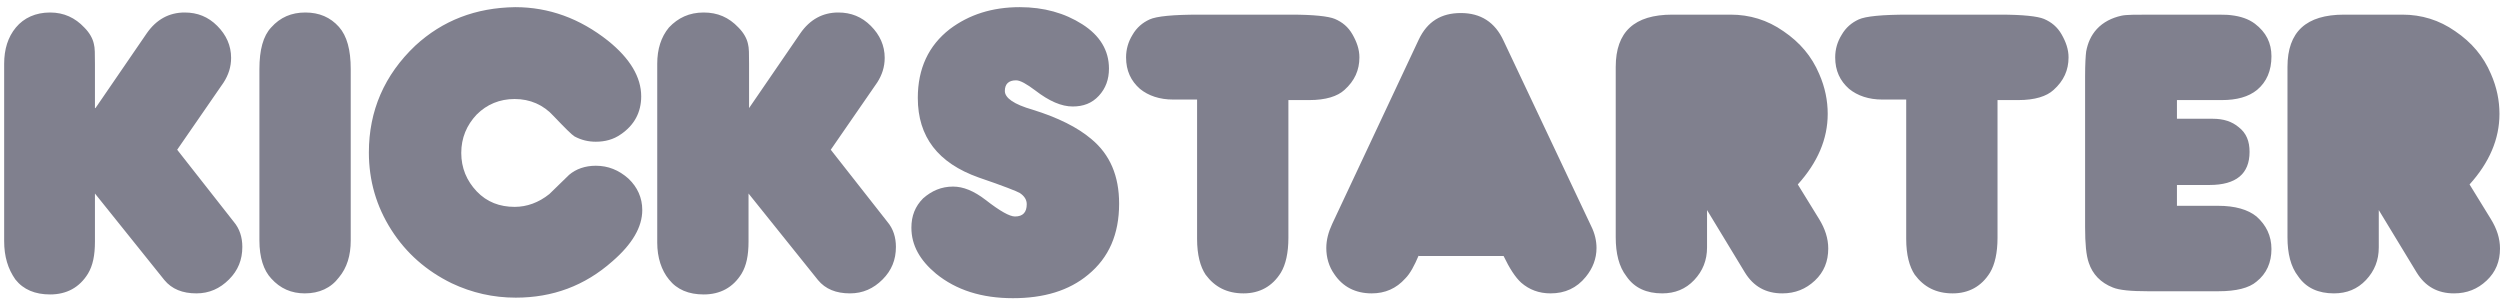 <svg width="131" height="16" viewBox="0 0 131 16" fill="none" xmlns="http://www.w3.org/2000/svg">
<path d="M5.003 5.664L7.689 1.746C8.193 1.019 8.864 0.655 9.676 0.655C10.347 0.655 10.907 0.879 11.383 1.355C11.858 1.83 12.11 2.39 12.11 3.033C12.11 3.509 11.97 3.929 11.718 4.321L9.284 7.846L12.25 11.623C12.558 11.987 12.698 12.435 12.698 12.939C12.698 13.61 12.474 14.17 11.998 14.645C11.522 15.121 10.963 15.373 10.291 15.373C9.564 15.373 9.004 15.149 8.612 14.673L4.975 10.14V12.659C4.975 13.386 4.863 13.918 4.611 14.338C4.164 15.065 3.492 15.429 2.625 15.429C1.841 15.429 1.226 15.177 0.806 14.645C0.414 14.086 0.218 13.442 0.218 12.631V3.341C0.218 2.586 0.414 1.942 0.834 1.439C1.254 0.935 1.869 0.655 2.625 0.655C3.352 0.655 3.94 0.935 4.415 1.439C4.695 1.718 4.863 2.026 4.919 2.306C4.975 2.502 4.975 2.838 4.975 3.341V5.664H5.003ZM18.378 3.621V12.603C18.378 13.386 18.182 14.03 17.762 14.534C17.342 15.093 16.727 15.373 15.971 15.373C15.272 15.373 14.684 15.121 14.209 14.589C13.817 14.17 13.593 13.498 13.593 12.603V3.621C13.593 2.614 13.789 1.886 14.209 1.439C14.684 0.907 15.272 0.655 15.999 0.655C16.727 0.655 17.314 0.907 17.762 1.411C18.182 1.886 18.378 2.614 18.378 3.621ZM26.996 0.375C28.759 0.375 30.381 0.963 31.864 2.138C33.012 3.061 33.599 4.041 33.599 5.048C33.599 5.887 33.235 6.559 32.536 7.035C32.144 7.314 31.697 7.426 31.221 7.426C30.829 7.426 30.465 7.342 30.102 7.147C29.962 7.063 29.598 6.699 29.01 6.083C28.479 5.496 27.779 5.188 26.968 5.188C26.184 5.188 25.513 5.468 24.981 5.999C24.45 6.559 24.17 7.231 24.17 8.014C24.17 8.797 24.45 9.469 24.981 10.029C25.513 10.588 26.184 10.84 26.968 10.84C27.611 10.84 28.227 10.616 28.787 10.168C29.122 9.833 29.486 9.497 29.822 9.161C30.186 8.853 30.661 8.685 31.221 8.685C31.864 8.685 32.424 8.909 32.928 9.357C33.403 9.805 33.655 10.364 33.655 11.008C33.655 11.903 33.123 12.799 32.088 13.694C30.633 14.981 28.954 15.597 27.024 15.597C25.849 15.597 24.729 15.345 23.666 14.841C22.351 14.198 21.288 13.274 20.504 12.043C19.721 10.812 19.329 9.469 19.329 7.986C19.329 5.803 20.14 3.929 21.763 2.39C23.19 1.075 24.925 0.403 26.996 0.375ZM39.251 5.664L41.937 1.746C42.441 1.019 43.113 0.655 43.924 0.655C44.596 0.655 45.155 0.879 45.631 1.355C46.106 1.83 46.358 2.39 46.358 3.033C46.358 3.509 46.218 3.929 45.967 4.321L43.532 7.846L46.498 11.623C46.806 11.987 46.946 12.435 46.946 12.939C46.946 13.61 46.722 14.17 46.246 14.645C45.771 15.121 45.211 15.373 44.54 15.373C43.812 15.373 43.252 15.149 42.861 14.673L39.223 10.14V12.659C39.223 13.386 39.111 13.918 38.86 14.338C38.412 15.065 37.74 15.429 36.873 15.429C36.09 15.429 35.474 15.177 35.054 14.645C34.663 14.17 34.439 13.498 34.439 12.715V3.341C34.439 2.586 34.635 1.942 35.054 1.439C35.53 0.935 36.117 0.655 36.873 0.655C37.6 0.655 38.188 0.907 38.692 1.439C38.971 1.718 39.139 2.026 39.195 2.306C39.251 2.502 39.251 2.838 39.251 3.341V5.664Z" fill="#80808E"/>
<path d="M49.94 9.777C50.471 9.777 51.031 10.001 51.647 10.476C52.402 11.064 52.906 11.344 53.186 11.344C53.605 11.344 53.801 11.12 53.801 10.7C53.801 10.476 53.689 10.28 53.438 10.113C53.298 10.029 52.598 9.749 51.283 9.301C49.157 8.546 48.093 7.175 48.093 5.132C48.093 3.593 48.653 2.39 49.772 1.522C50.779 0.767 51.983 0.375 53.438 0.375C54.697 0.375 55.788 0.683 56.711 1.271C57.635 1.858 58.11 2.642 58.11 3.593C58.11 4.153 57.942 4.628 57.579 5.02C57.215 5.412 56.767 5.58 56.208 5.58C55.62 5.58 54.976 5.3 54.249 4.74C53.801 4.404 53.465 4.209 53.242 4.209C52.85 4.209 52.654 4.404 52.654 4.768C52.654 5.132 53.13 5.468 54.109 5.748C55.452 6.167 56.459 6.671 57.187 7.286C58.166 8.098 58.642 9.217 58.642 10.672C58.642 12.267 58.11 13.498 57.019 14.394C56.012 15.233 54.697 15.625 53.074 15.625C51.451 15.625 50.108 15.205 49.044 14.338C48.205 13.638 47.757 12.855 47.757 11.931C47.757 11.316 47.953 10.812 48.373 10.392C48.821 10.001 49.324 9.777 49.94 9.777ZM62.727 5.216H61.468C60.768 5.216 60.181 5.02 59.733 4.656C59.258 4.237 59.006 3.705 59.006 3.005C59.006 2.586 59.118 2.194 59.341 1.83C59.565 1.439 59.873 1.187 60.237 1.019C60.6 0.851 61.468 0.767 62.839 0.767H67.652C68.827 0.767 69.61 0.851 69.946 0.991C70.338 1.159 70.646 1.411 70.869 1.802C71.093 2.194 71.233 2.586 71.233 3.005C71.233 3.677 70.981 4.237 70.45 4.712C70.086 5.048 69.47 5.244 68.603 5.244H67.512V12.463C67.512 13.246 67.372 13.862 67.12 14.282C66.672 15.009 66.001 15.373 65.161 15.373C64.294 15.373 63.65 15.037 63.175 14.394C62.895 13.974 62.727 13.358 62.727 12.519V5.216ZM74.339 13.386C74.115 13.918 73.891 14.338 73.639 14.589C73.164 15.121 72.576 15.373 71.877 15.373C71.037 15.373 70.366 15.037 69.918 14.366C69.638 13.974 69.498 13.498 69.498 12.995C69.498 12.575 69.61 12.155 69.806 11.735L74.339 2.082C74.787 1.131 75.514 0.683 76.549 0.683C77.585 0.683 78.34 1.159 78.788 2.138L83.377 11.847C83.573 12.239 83.657 12.631 83.657 12.995C83.657 13.554 83.461 14.058 83.097 14.505C82.621 15.093 82.006 15.373 81.25 15.373C80.635 15.373 80.131 15.177 79.711 14.813C79.404 14.534 79.096 14.058 78.788 13.414H74.339V13.386ZM94.205 9.665L95.325 11.484C95.632 11.987 95.8 12.491 95.8 13.023C95.8 13.694 95.576 14.254 95.101 14.701C94.625 15.149 94.065 15.373 93.394 15.373C92.526 15.373 91.883 15.009 91.435 14.282L89.449 11.008V12.966C89.449 13.638 89.225 14.198 88.777 14.673C88.329 15.149 87.77 15.373 87.098 15.373C86.287 15.373 85.643 15.093 85.224 14.477C84.832 13.974 84.664 13.274 84.664 12.435V3.509C84.664 1.662 85.643 0.767 87.63 0.767H90.68C91.687 0.767 92.61 1.047 93.45 1.634C94.317 2.222 94.933 2.949 95.325 3.873C95.632 4.572 95.772 5.272 95.772 5.971C95.772 7.286 95.241 8.518 94.205 9.665ZM99.885 5.216H98.626C97.927 5.216 97.339 5.02 96.891 4.656C96.416 4.237 96.164 3.705 96.164 3.005C96.164 2.586 96.276 2.194 96.5 1.83C96.724 1.439 97.031 1.187 97.395 1.019C97.759 0.851 98.626 0.767 99.997 0.767H104.81C105.985 0.767 106.769 0.851 107.104 0.991C107.496 1.159 107.804 1.411 108.028 1.802C108.252 2.194 108.392 2.586 108.392 3.005C108.392 3.677 108.14 4.237 107.608 4.712C107.244 5.048 106.629 5.244 105.761 5.244H104.67V12.463C104.67 13.246 104.53 13.862 104.278 14.282C103.831 15.009 103.159 15.373 102.32 15.373C101.452 15.373 100.809 15.037 100.333 14.394C100.053 13.974 99.885 13.358 99.885 12.519V5.216ZM114.044 10.784H116.226C117.121 10.784 117.793 10.98 118.241 11.344C118.744 11.791 119.024 12.351 119.024 13.05C119.024 13.75 118.772 14.338 118.241 14.757C117.849 15.093 117.177 15.261 116.254 15.261H112.533C111.665 15.261 111.05 15.205 110.714 15.065C110.07 14.813 109.651 14.366 109.455 13.778C109.315 13.386 109.259 12.771 109.259 11.903V4.013C109.259 3.341 109.287 2.921 109.315 2.698C109.399 2.25 109.567 1.858 109.874 1.522C110.21 1.159 110.658 0.935 111.162 0.823C111.413 0.767 111.917 0.767 112.673 0.767H115.527C116.31 0.767 116.758 0.767 116.898 0.795C117.401 0.851 117.821 0.991 118.157 1.243C118.744 1.69 119.024 2.25 119.024 2.949C119.024 3.705 118.772 4.293 118.269 4.712C117.821 5.076 117.205 5.244 116.422 5.244H114.072V6.223H115.946C116.506 6.223 116.954 6.363 117.317 6.671C117.709 6.979 117.877 7.398 117.877 7.958C117.877 9.105 117.177 9.693 115.778 9.693H114.072V10.784H114.044ZM129.405 9.665L130.524 11.484C130.832 11.987 131 12.491 131 13.023C131 13.694 130.776 14.254 130.3 14.701C129.825 15.149 129.265 15.373 128.594 15.373C127.726 15.373 127.083 15.009 126.635 14.282L124.648 11.008V12.966C124.648 13.638 124.424 14.198 123.977 14.673C123.529 15.149 122.969 15.373 122.298 15.373C121.486 15.373 120.843 15.093 120.423 14.477C120.031 13.974 119.864 13.274 119.864 12.435V3.509C119.864 1.662 120.843 0.767 122.83 0.767H125.879C126.887 0.767 127.81 1.047 128.65 1.634C129.517 2.222 130.132 2.949 130.524 3.873C130.832 4.572 130.972 5.272 130.972 5.971C130.972 7.286 130.44 8.518 129.405 9.665Z" fill="#80808E"/>
</svg>
